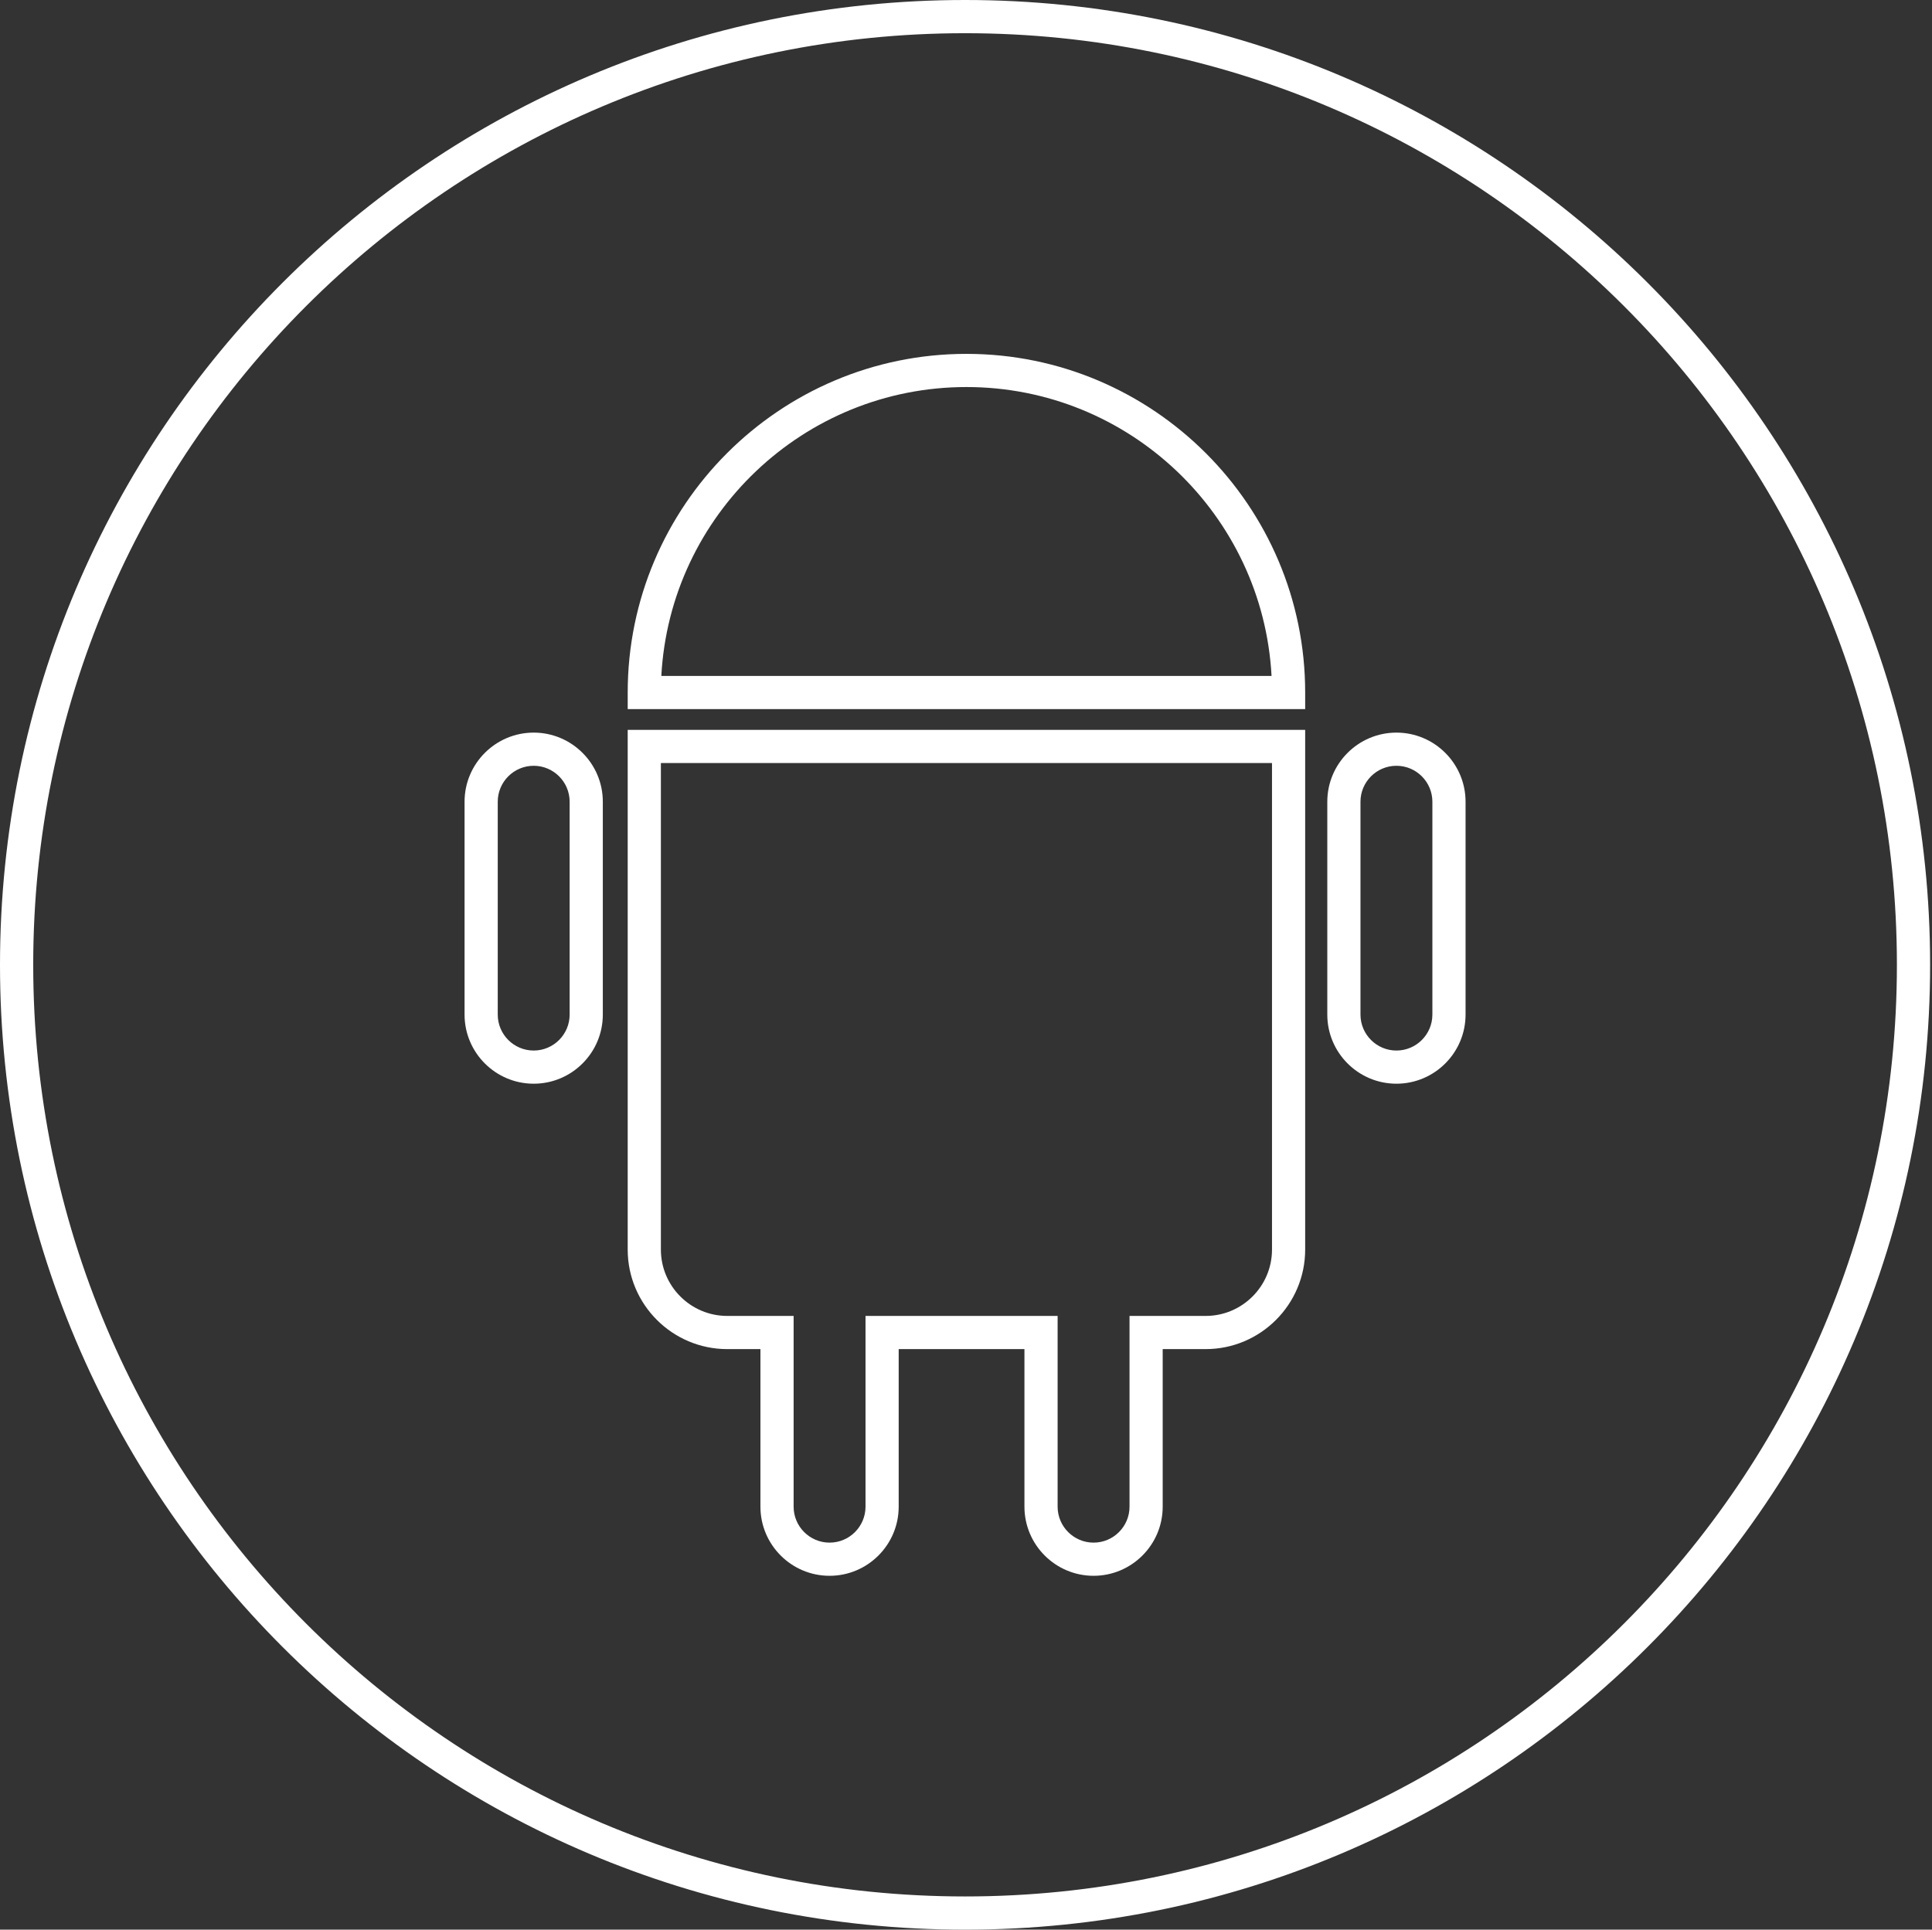<?xml version="1.0" standalone="no"?><!DOCTYPE svg PUBLIC "-//W3C//DTD SVG 1.1//EN" "http://www.w3.org/Graphics/SVG/1.1/DTD/svg11.dtd"><svg t="1557844171826" class="icon" style="" viewBox="0 0 1025 1024" version="1.1" xmlns="http://www.w3.org/2000/svg" p-id="7817" xmlns:xlink="http://www.w3.org/1999/xlink" width="128.125" height="128"><rect x="0" y="0" width="1025" height="1024" fill="#333333" stroke="none"/><defs><style type="text/css"></style></defs><path d="M512.001 0C229.229 0 0 229.229 0 512.001s229.229 511.999 512.001 511.999c282.772 0 512.001-229.229 512.001-511.999S794.773 0 512.001 0zM512.001 1006.376c-273.038 0-494.377-221.339-494.377-494.377C17.622 238.964 238.964 17.622 512.001 17.622s494.379 221.339 494.379 494.377C1006.381 785.039 785.039 1006.376 512.001 1006.376z" p-id="7818" fill="#ffffff"></path><path d="M580.18 836.219c-20.223 0-36.675-16.452-36.675-36.678l0-83.62-66.714 0 0 83.62c0 20.226-16.452 36.678-36.675 36.678s-36.675-16.452-36.675-36.678l0-83.62-17.606 0c-29.122 0-52.814-23.694-52.814-52.814L333.02 387.302l359.425 0 0 275.805c0 29.122-23.694 52.814-52.814 52.814l-22.776 0 0 83.62C616.856 819.766 600.404 836.219 580.18 836.219zM459.188 698.317l101.921 0 0 101.223c0 10.518 8.557 19.074 19.072 19.074 10.518 0 19.074-8.557 19.074-19.074l0-101.223 40.379 0c19.414 0 35.21-15.796 35.21-35.21l0-258.199-324.217 0 0 258.199c0 19.414 15.796 35.21 35.21 35.21l35.21 0 0 101.223c0 10.518 8.557 19.074 19.072 19.074s19.072-8.557 19.072-19.074L459.19 698.317z" p-id="7819" fill="#ffffff"></path><path d="M692.448 376.3 333.023 376.3l0-8.803c0-99.094 80.619-179.712 179.712-179.712s179.712 80.619 179.712 179.712L692.448 376.3zM350.863 358.693l323.745 0c-4.588-85.313-75.439-153.305-161.873-153.305C426.299 205.388 355.448 273.383 350.863 358.693z" p-id="7820" fill="#ffffff"></path><path d="M283.143 575.084c-20.223 0-36.675-16.452-36.675-36.678l0-112.962c0-20.223 16.452-36.675 36.675-36.675 20.223 0 36.675 16.452 36.675 36.675l0 112.962C319.818 558.632 303.366 575.084 283.143 575.084zM283.143 406.374c-10.515 0-19.072 8.557-19.072 19.072l0 112.962c0 10.518 8.557 19.074 19.072 19.074s19.072-8.557 19.072-19.074l0-112.962C302.215 414.931 293.658 406.374 283.143 406.374z" p-id="7821" fill="#ffffff"></path><path d="M740.86 575.084c-20.223 0-36.678-16.452-36.678-36.678l0-112.962c0-20.223 16.455-36.675 36.678-36.675s36.678 16.452 36.678 36.675l0 112.962C777.535 558.632 761.083 575.084 740.86 575.084zM740.86 406.374c-10.518 0-19.074 8.557-19.074 19.072l0 112.962c0 10.518 8.557 19.074 19.074 19.074s19.072-8.557 19.072-19.074l0-112.962C759.929 414.931 751.375 406.374 740.86 406.374z" p-id="7822" fill="#ffffff"></path></svg>